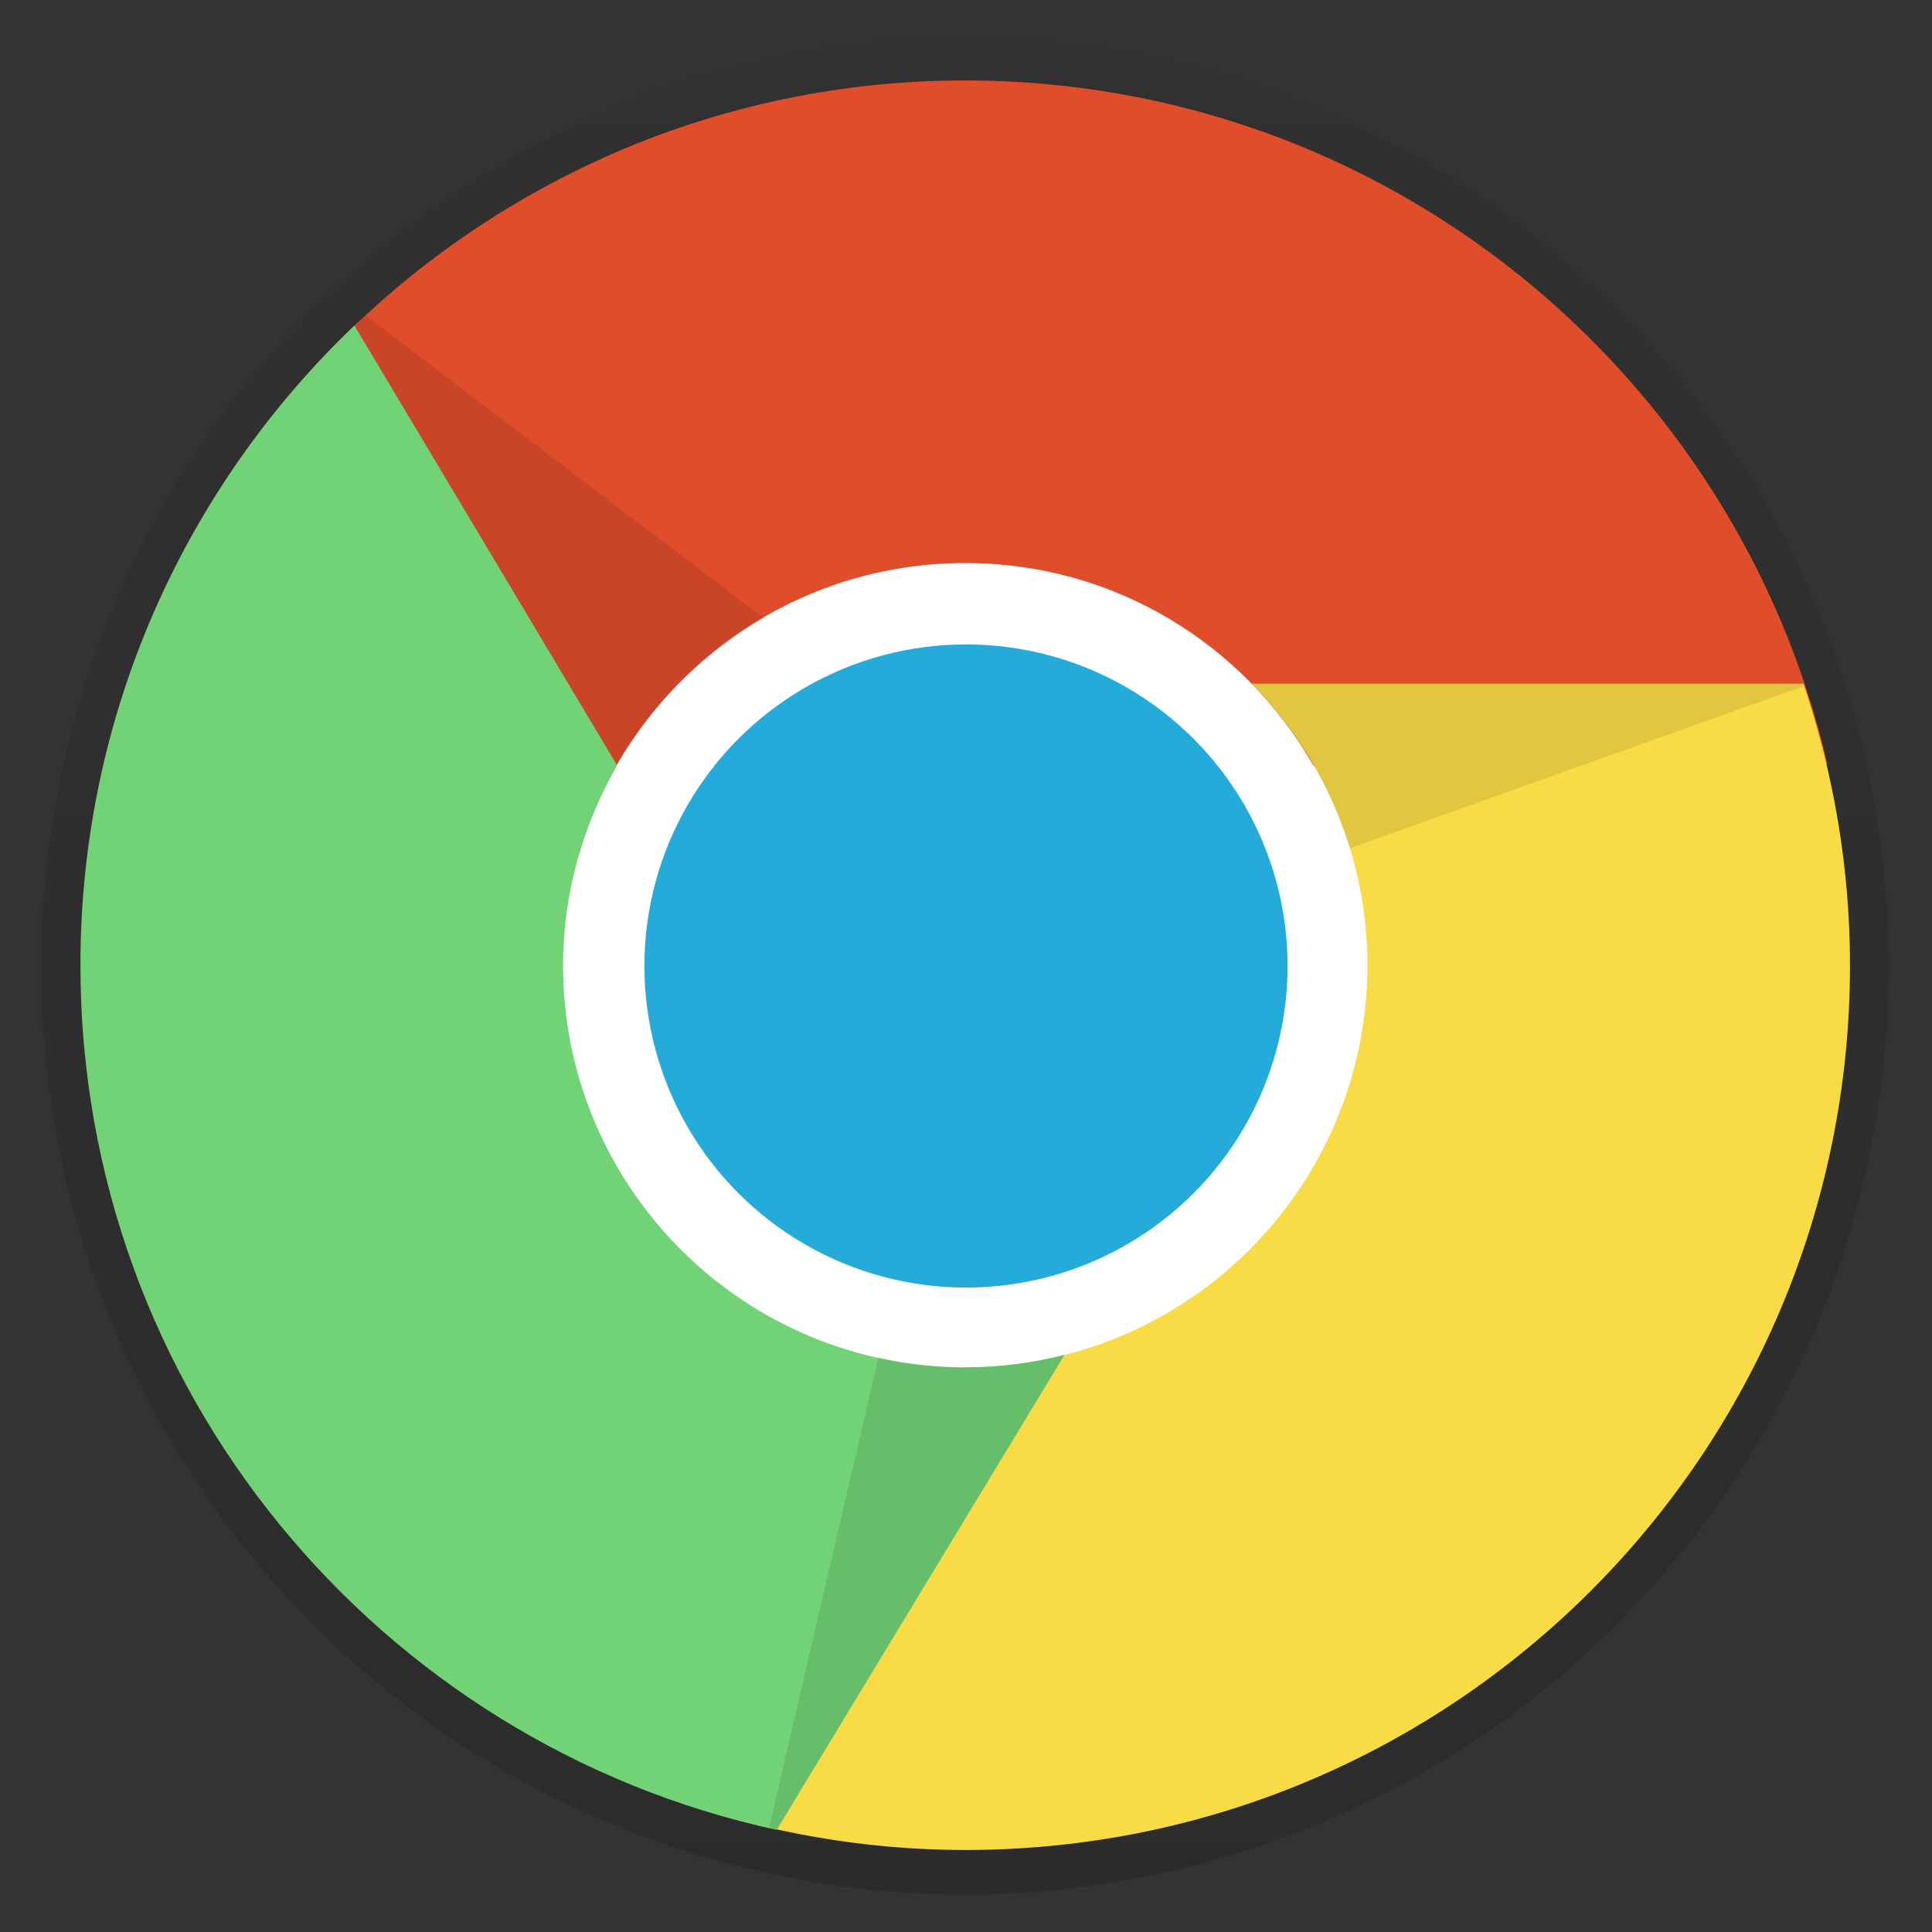 <?xml version="1.0" encoding="UTF-8" standalone="no"?>
<svg
   xmlns:dc="http://purl.org/dc/elements/1.1/"
   xmlns:cc="http://creativecommons.org/ns#"
   xmlns:rdf="http://www.w3.org/1999/02/22-rdf-syntax-ns#"
   xmlns:svg="http://www.w3.org/2000/svg"
   xmlns="http://www.w3.org/2000/svg"
   xmlns:xlink="http://www.w3.org/1999/xlink"
   xmlns:sodipodi="http://sodipodi.sourceforge.net/DTD/sodipodi-0.dtd"
   xmlns:inkscape="http://www.inkscape.org/namespaces/inkscape"
   width="48"
   viewBox="0 0 13.547 13.547"
   height="48"
   id="svg2"
   version="1.1"
   inkscape:version="0.91 r13725"
   sodipodi:docname="google-chrome.svg"
   inkscape:export-filename="/home/me4oslav/Documents/Phyllo/chrome.png"
   inkscape:export-xdpi="900"
   inkscape:export-ydpi="900">
  <rect x="0" y="0" width="13.547" height="13.547" fill="#333333" stroke="none"/>
  <sodipodi:namedview
     pagecolor="#f7f7f7"
     bordercolor="#666666"
     borderopacity="1"
     objecttolerance="10"
     gridtolerance="10"
     guidetolerance="10"
     inkscape:pageopacity="1"
     inkscape:pageshadow="2"
     inkscape:window-width="1920"
     inkscape:window-height="1052"
     id="namedview34"
     showgrid="true"
     inkscape:zoom="12.588161"
     inkscape:cx="17.974688"
     inkscape:cy="21.230738"
     inkscape:window-x="0"
     inkscape:window-y="28"
     inkscape:window-maximized="1"
     inkscape:current-layer="svg2"
     showguides="true"
     inkscape:guide-bbox="true"
     inkscape:snap-bbox="true"
     inkscape:bbox-paths="true"
     inkscape:bbox-nodes="true"
     inkscape:snap-bbox-edge-midpoints="true"
     inkscape:snap-bbox-midpoints="true">
    <inkscape:grid
       type="xygrid"
       id="grid3772"
       empspacing="5"
       visible="true"
       enabled="true"
       snapvisiblegridlinesonly="true" />
  </sodipodi:namedview>
  <defs
     id="defs4">
    <linearGradient
       id="linearGradient3771">
      <stop
         style="stop-color:#000000;stop-opacity:1;"
         offset="0"
         id="stop3773" />
      <stop
         style="stop-color:#000000;stop-opacity:0.294;"
         offset="1"
         id="stop3775" />
    </linearGradient>
    <linearGradient
       id="linearGradient3923">
      <stop
         offset="0"
         style="stop-color:#fff;stop-opacity:.059"
         id="stop7" />
      <stop
         offset="1"
         style="stop-opacity:.059"
         id="stop9" />
    </linearGradient>
    <linearGradient
       xlink:href="#linearGradient3923"
       id="linearGradient3929"
       x1="-40.5"
       x2="41.5"
       gradientUnits="userSpaceOnUse" />
    <linearGradient
       id="linearGradient4460">
      <stop
         offset="0"
         style="stop-color:#dedede"
         id="stop13" />
      <stop
         offset="1"
         style="stop-color:#efefef"
         id="stop15" />
    </linearGradient>
    <linearGradient
       gradientTransform="matrix(1.105 0 0 1.105 -134.279 -295.762)"
       xlink:href="#linearGradient4460"
       id="linearGradient3061"
       y1="279.096"
       y2="268.33"
       gradientUnits="userSpaceOnUse"
       x2="0" />
    <linearGradient
       inkscape:collect="always"
       xlink:href="#linearGradient4460"
       id="linearGradient2996"
       gradientUnits="userSpaceOnUse"
       gradientTransform="matrix(1.105,0,0,1.105,-134.279,-295.762)"
       y1="279.096"
       x2="0"
       y2="268.33" />
    <linearGradient
       inkscape:collect="always"
       xlink:href="#linearGradient3771"
       id="linearGradient3777"
       x1="-33.773"
       y1="20.205"
       x2="-33.773"
       y2="10.795"
       gradientUnits="userSpaceOnUse" />
    <linearGradient
       gradientTransform="translate(2.0669291e-7,-1.2696874e-6)"
       inkscape:collect="always"
       xlink:href="#linearGradient4208"
       id="linearGradient4214"
       x1="10"
       y1="45"
       x2="14"
       y2="2"
       gradientUnits="userSpaceOnUse" />
    <linearGradient
       id="linearGradient4208">
      <stop
         style="stop-color:#70a3d6;stop-opacity:1;"
         offset="0"
         id="stop4210" />
      <stop
         style="stop-color:#88b6e1;stop-opacity:1;"
         offset="1"
         id="stop4212" />
    </linearGradient>
    <linearGradient
       gradientTransform="translate(2.0669291e-7,-1.2696874e-6)"
       inkscape:collect="always"
       xlink:href="#linearGradient4216"
       id="linearGradient4222"
       x1="35"
       y1="46"
       x2="39"
       y2="9"
       gradientUnits="userSpaceOnUse" />
    <linearGradient
       id="linearGradient4216">
      <stop
         style="stop-color:#a0c4e6;stop-opacity:1;"
         offset="0"
         id="stop4218" />
      <stop
         style="stop-color:#d0e2f1;stop-opacity:1;"
         offset="1"
         id="stop4220" />
    </linearGradient>
    <linearGradient
       inkscape:collect="always"
       xlink:href="#linearGradient4192"
       id="linearGradient4198"
       x1="23"
       y1="19"
       x2="27"
       y2="2"
       gradientUnits="userSpaceOnUse" />
    <linearGradient
       id="linearGradient4192">
      <stop
         style="stop-color:#4970a4;stop-opacity:1;"
         offset="0"
         id="stop4194" />
      <stop
         style="stop-color:#6090c0;stop-opacity:1;"
         offset="1"
         id="stop4196" />
    </linearGradient>
    <linearGradient
       gradientTransform="translate(2.0669291e-7,-1.2696874e-6)"
       y2="2"
       x2="27"
       y1="19"
       x1="23"
       gradientUnits="userSpaceOnUse"
       id="linearGradient3092"
       xlink:href="#linearGradient4192"
       inkscape:collect="always" />
  </defs>
  <path
     sodipodi:type="arc"
     style="opacity:0.15;fill:none;fill-opacity:1;stroke:url(#linearGradient3777);stroke-opacity:1;stroke-width:0.431;stroke-miterlimit:4;stroke-dasharray:none"
     id="path3001"
     sodipodi:cx="-34"
     sodipodi:cy="15.5"
     sodipodi:rx="5"
     sodipodi:ry="4.5"
     d="m -29,15.5 a 5,4.5 0 1 1 -10,0 5,4.5 0 1 1 10,0 z"
     transform="matrix(1.242,0,0,1.38,48.994,-14.613)" />
  <path
     sodipodi:type="arc"
     style="fill:#ffffff;fill-opacity:1;stroke:none"
     id="path3770"
     sodipodi:cx="-17.167969"
     sodipodi:cy="18.561832"
     sodipodi:rx="9.8470926"
     sodipodi:ry="8.5066509"
     d="m -7.321,18.562 a 9.847,8.507 0 1 1 -19.694,0 9.847,8.507 0 1 1 19.694,0 z"
     transform="matrix(0.344,0,0,0.398,12.678,-0.617)" />
  <circle
     cx="0.5"
     cy="0.5"
     style="fill:#25abd9;fill-opacity:1"
     r="41"
     d="m 41.5,0.5 c 0,22.644 -18.356,41 -41,41 -22.644,0 -41,-18.356 -41,-41 0,-22.644 18.356,-41 41,-41 22.644,0 41,18.356 41,41 z"
     transform="matrix(0.055,0,0,0.055,6.746,6.746)"
     id="circle24"
     sodipodi:cx="0.5"
     sodipodi:cy="0.5"
     sodipodi:rx="41"
     sodipodi:ry="41" />
  <path
     style="fill:#e04d2b;fill-opacity:1;fill-rule:nonzero;stroke:none;display:inline"
     d="M 24 2 C 17.424 2 11.531 4.895 7.5 9.469 L 14.375 21.312 C 15.553 17.101 19.413 14 24 14 C 27.715 14 30.932 16.023 32.656 19.031 L 45.438 19 C 43.174 9.258 34.431 2 24 2 z "
     transform="scale(0.282,0.282)"
     id="path4003" />
  <path
     style="fill:#f9db46;fill-opacity:1;fill-rule:nonzero;stroke:none;display:inline"
     d="M 31.125 17 C 32.898 18.804 34 21.271 34 24 C 34 29.523 29.523 34 24 34 C 23.99 34 23.979 34 23.969 34 L 16.812 44.781 C 19.067 45.561 21.48 46 24 46 C 36.15 46 46 36.15 46 24 C 46 21.549 45.583 19.202 44.844 17 L 31.125 17 z "
     transform="scale(0.282,0.282)"
     id="path4005" />
  <path
     style="fill:#000000;fill-opacity:1;stroke:none;opacity:0.1"
     d="M 9.094 7.844 C 8.951 7.975 8.827 8.115 8.688 8.25 L 14.906 19.844 C 15.77 17.954 17.216 16.414 19 15.375 L 9.094 7.844 z "
     transform="scale(0.282,0.282)"
     id="path3857" />
  <path
     style="fill:#71d375;fill-opacity:1;fill-rule:nonzero;stroke:none;display:inline"
     d="M 8.812 8.094 C 4.619 12.1 2 17.743 2 24 C 2 34.542 9.414 43.352 19.312 45.5 L 26.469 33.688 C 25.675 33.89 24.856 34 24 34 C 18.477 34 14 29.523 14 24 C 14 22.193 14.505 20.494 15.344 19.031 L 8.812 8.094 z "
     transform="scale(0.282,0.282)"
     id="path4007" />
  <path
     style="fill:#000000;fill-opacity:1;stroke:none;opacity:0.1"
     d="M 31.125 17 C 32.24 18.135 33.085 19.535 33.562 21.094 L 44.844 17.062 C 44.838 17.044 44.85 17.019 44.844 17 L 31.125 17 z "
     transform="scale(0.282,0.282)"
     id="path3846" />
  <path
     style="fill:#000000;fill-opacity:1;stroke:none;opacity:0.1"
     d="M 26.469 33.688 C 25.675 33.89 24.856 34 24 34 C 23.254 34 22.543 33.905 21.844 33.75 L 19.125 45.438 C 19.19 45.452 19.247 45.486 19.312 45.5 L 26.469 33.688 z "
     transform="scale(0.282,0.282)"
     id="path3851" />
</svg>
